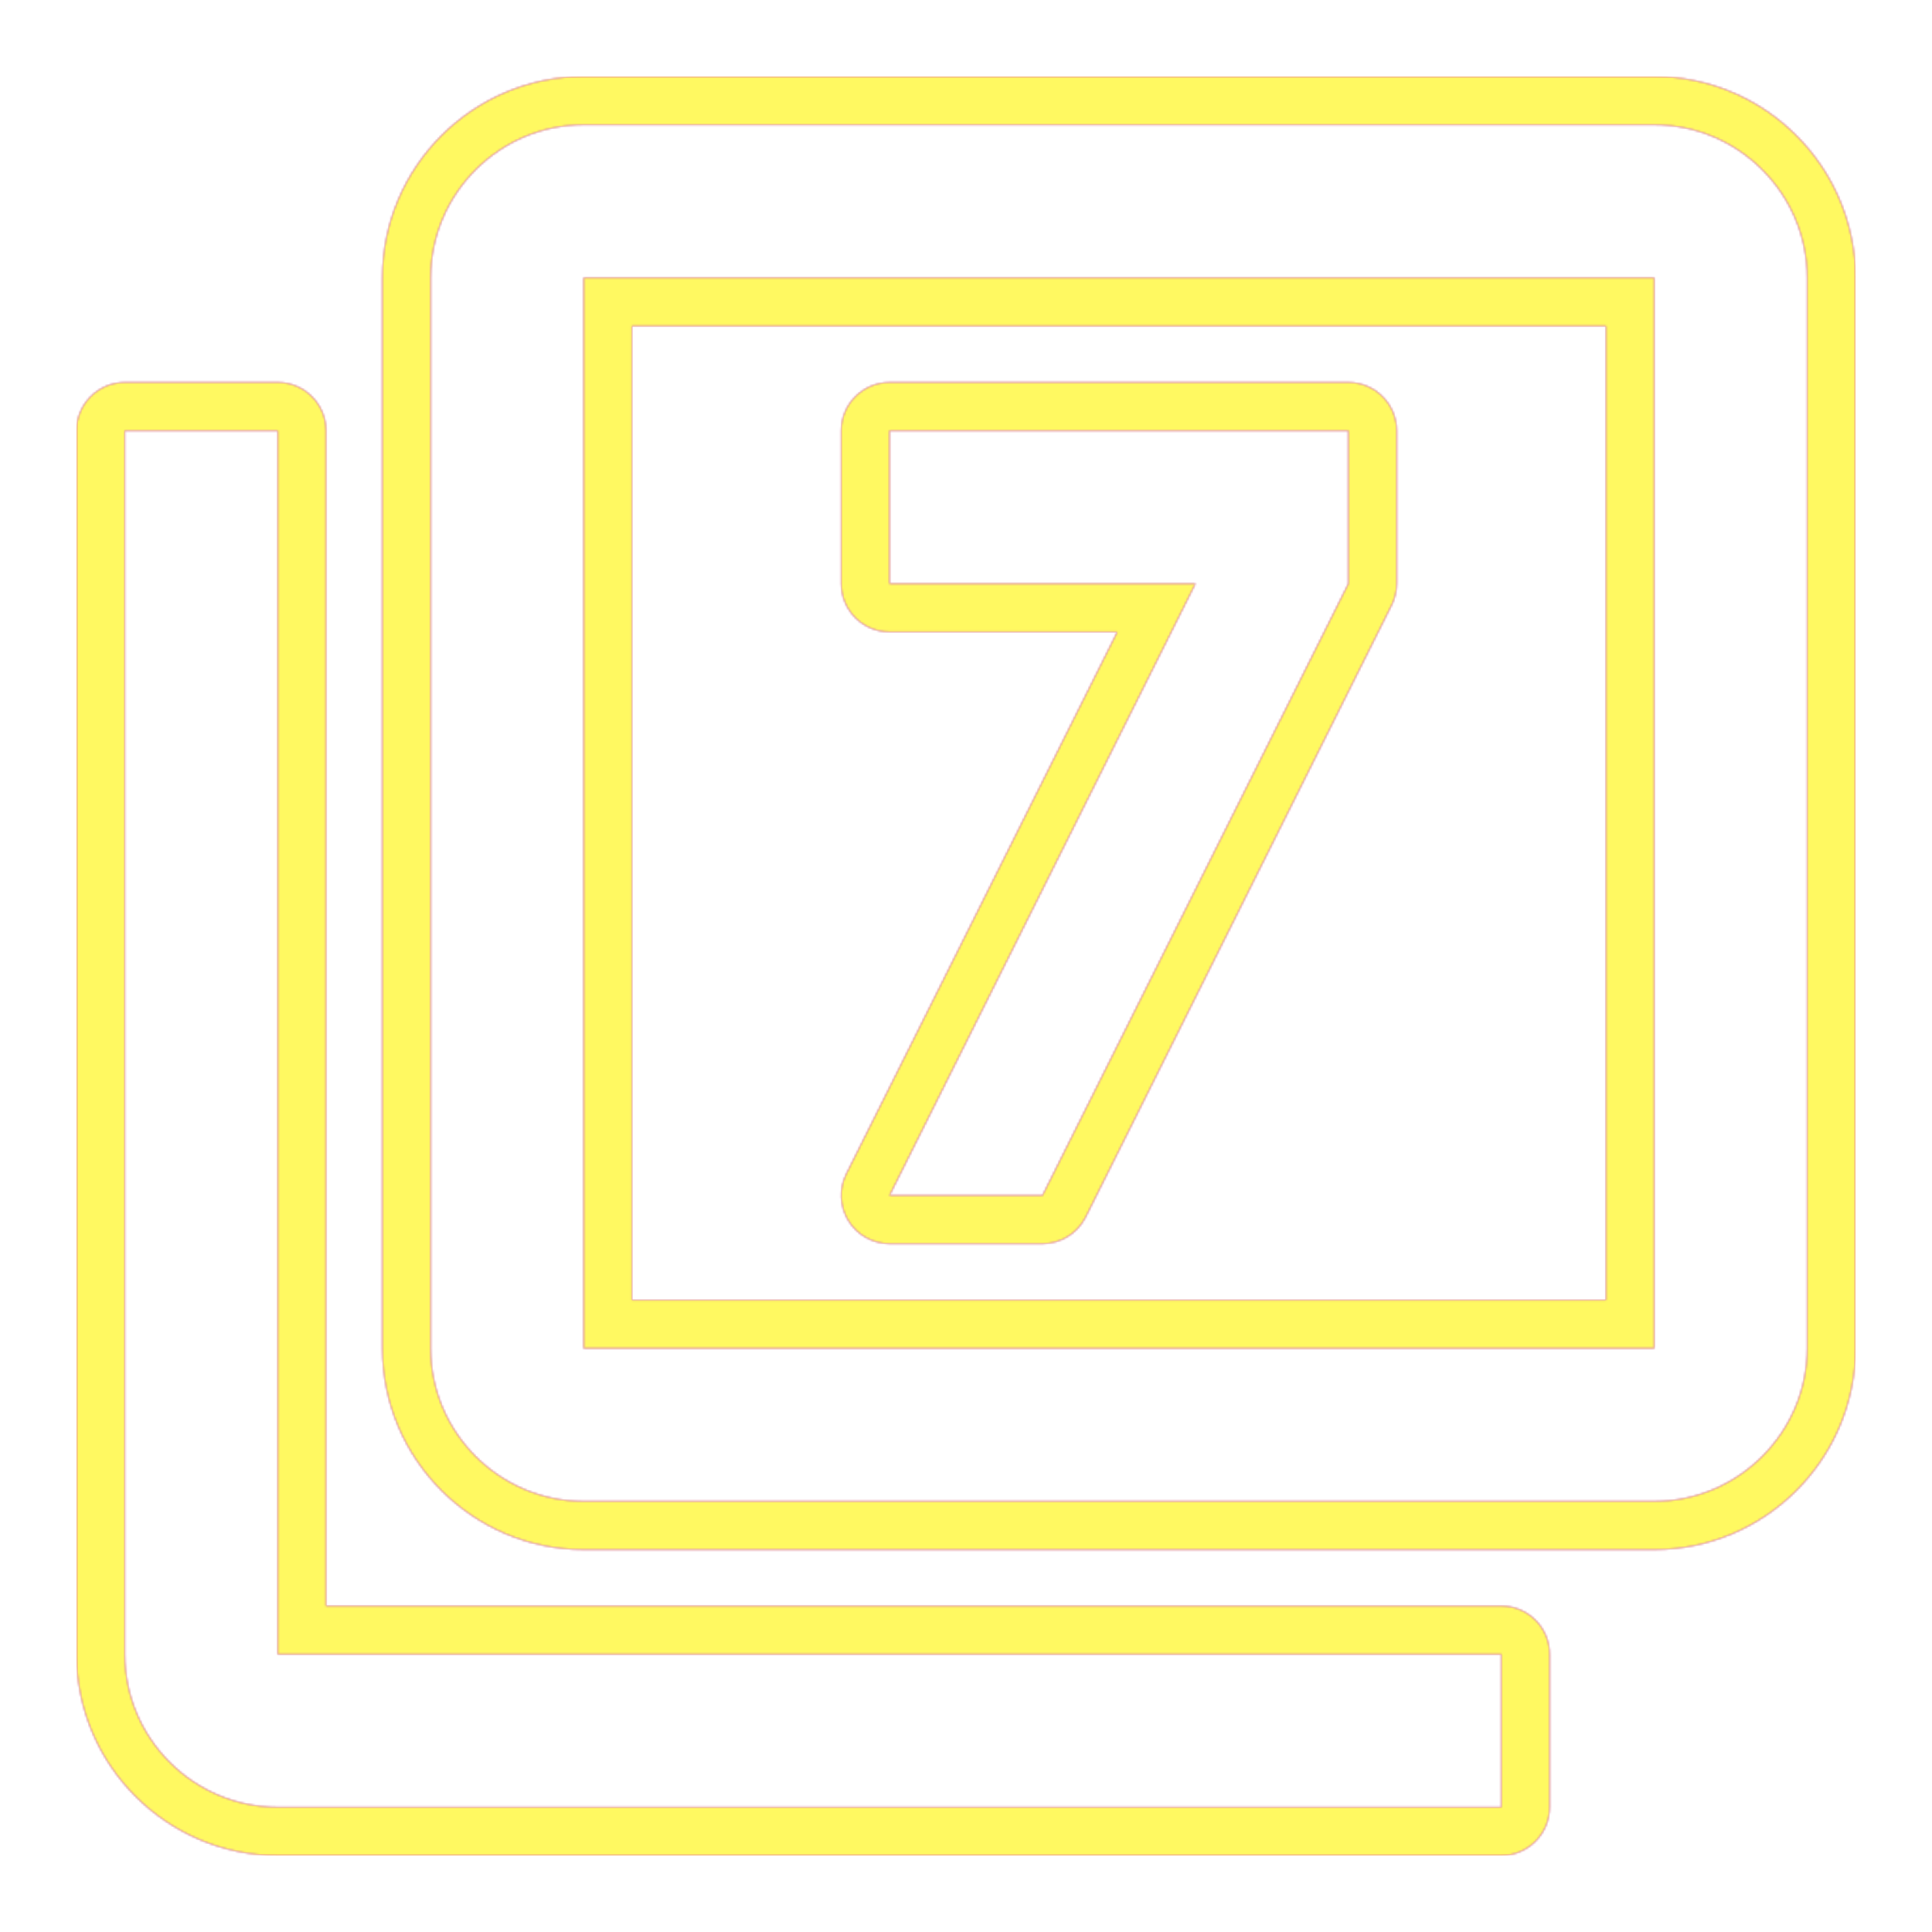 <svg version="1.1" xmlns="http://www.w3.org/2000/svg" xmlns:xlink="http://www.w3.org/1999/xlink" viewBox="0,0,1024,1024">
	<!-- Color names: teamapps-color-1, teamapps-color-2, teamapps-color-3 -->
	<desc>filter_7 icon - Licensed under Apache License v2.0 (http://www.apache.org/licenses/LICENSE-2.0) - Created with Iconfu.com - Derivative work of Material icons (Copyright Google Inc.)</desc>
	<defs>
		<radialGradient cx="0" cy="0" r="1448.15" id="color-bvafD4WH" gradientUnits="userSpaceOnUse">
			<stop offset="0.08" stop-color="#ffffff"/>
			<stop offset="1" stop-color="#000000"/>
		</radialGradient>
		<linearGradient x1="0" y1="1024" x2="1024" y2="0" id="color-HqBVQU2l" gradientUnits="userSpaceOnUse">
			<stop offset="0.2" stop-color="#000000"/>
			<stop offset="0.8" stop-color="#ffffff"/>
		</linearGradient>
		<filter id="filter-4urjk2D1" color-interpolation-filters="sRGB">
			<feOffset/>
		</filter>
		<mask id="mask-AfAuJp9C">
			<rect fill="url(#color-HqBVQU2l)" x="40.54" y="40.54" width="942.93" height="942.93"/>
		</mask>
		<mask id="mask-DUezqGfI">
			<path d="M983.46,147.2v567.46c0,58.72 -47.94,106.67 -106.66,106.67h-567.46c-58.72,0 -106.67,-47.95 -106.67,-106.67v-567.46c0,-58.73 47.95,-106.66 106.67,-106.66h567.46c58.72,0 106.66,47.94 106.66,106.66zM795.74,851.2c14.14,0 25.6,11.46 25.6,25.6v81.06c0,14.14 -11.46,25.6 -25.6,25.6h-648.54c-58.72,0 -106.66,-47.94 -106.66,-106.66v-648.54c0,-14.14 11.46,-25.6 25.6,-25.6h81.06c14.14,0 25.6,11.46 25.6,25.6v622.94zM334.94,172.8v516.26h516.26v-516.26zM448.57,622.15l143.61,-287.21h-120.71c-14.14,0 -25.6,-11.46 -25.6,-25.6v-81.07c0,-14.14 11.46,-25.6 25.6,-25.6h243.2c14.14,0 25.6,11.46 25.6,25.6v81.07c0,3.97 -0.93,7.89 -2.7,11.45l-162.13,324.26c-4.34,8.67 -13.2,14.15 -22.9,14.15h-81.07c-8.87,0 -17.11,-4.59 -21.78,-12.14c-4.66,-7.55 -5.09,-16.97 -1.12,-24.91zM147.2,228.26h-81.06v648.54c0,44.58 36.48,81.06 81.06,81.06h648.54v-81.06h-648.54zM876.8,66.14h-567.46c-44.58,0 -81.07,36.48 -81.07,81.06v567.46c0,44.58 36.49,81.07 81.07,81.07h567.46c44.58,0 81.06,-36.49 81.06,-81.07v-567.46c0,-44.58 -36.48,-81.06 -81.06,-81.06zM876.8,714.66h-567.46v-567.46h567.46zM552.54,633.6l162.13,-324.26v-81.07h-243.2v81.07h162.14l-162.14,324.26z" fill="url(#color-bvafD4WH)"/>
		</mask>
		<mask id="mask-TIfAllM5">
			<path d="M983.46,147.2v567.46c0,58.72 -47.94,106.67 -106.66,106.67h-567.46c-58.72,0 -106.67,-47.95 -106.67,-106.67v-567.46c0,-58.73 47.95,-106.66 106.67,-106.66h567.46c58.72,0 106.66,47.94 106.66,106.66zM795.74,851.2c14.14,0 25.6,11.46 25.6,25.6v81.06c0,14.14 -11.46,25.6 -25.6,25.6h-648.54c-58.72,0 -106.66,-47.94 -106.66,-106.66v-648.54c0,-14.14 11.46,-25.6 25.6,-25.6h81.06c14.14,0 25.6,11.46 25.6,25.6v622.94zM334.94,172.8v516.26h516.26v-516.26zM448.57,622.15l143.61,-287.21h-120.71c-14.14,0 -25.6,-11.46 -25.6,-25.6v-81.07c0,-14.14 11.46,-25.6 25.6,-25.6h243.2c14.14,0 25.6,11.46 25.6,25.6v81.07c0,3.97 -0.93,7.89 -2.7,11.45l-162.13,324.26c-4.34,8.67 -13.2,14.15 -22.9,14.15h-81.07c-8.87,0 -17.11,-4.59 -21.78,-12.14c-4.66,-7.55 -5.09,-16.97 -1.12,-24.91zM147.2,228.26h-81.06v648.54c0,44.58 36.48,81.06 81.06,81.06h648.54v-81.06h-648.54zM876.8,66.14h-567.46c-44.58,0 -81.07,36.48 -81.07,81.06v567.46c0,44.58 36.49,81.07 81.07,81.07h567.46c44.58,0 81.06,-36.49 81.06,-81.07v-567.46c0,-44.58 -36.48,-81.06 -81.06,-81.06zM876.8,714.66h-567.46v-567.46h567.46zM552.54,633.6l162.13,-324.26v-81.07h-243.2v81.07h162.14l-162.14,324.26z" fill="#ffffff"/>
		</mask>
	</defs>
	<g fill="none" fill-rule="nonzero" style="mix-blend-mode: normal">
		<g mask="url(#mask-TIfAllM5)">
			<g color="#ff0000" class="teamapps-color-2">
				<rect x="40.54" y="40.54" width="942.93" height="942.93" fill="currentColor"/>
			</g>
			<g color="#bc13e0" class="teamapps-color-3" mask="url(#mask-AfAuJp9C)">
				<rect x="40.54" y="40.54" width="942.93" height="942.93" fill="currentColor"/>
			</g>
		</g>
		<g filter="url(#filter-4urjk2D1)" mask="url(#mask-DUezqGfI)">
			<g color="#fff961" class="teamapps-color-1">
				<rect x="40.54" y="40.54" width="942.93" height="942.93" fill="currentColor"/>
			</g>
		</g>
	</g>
</svg>